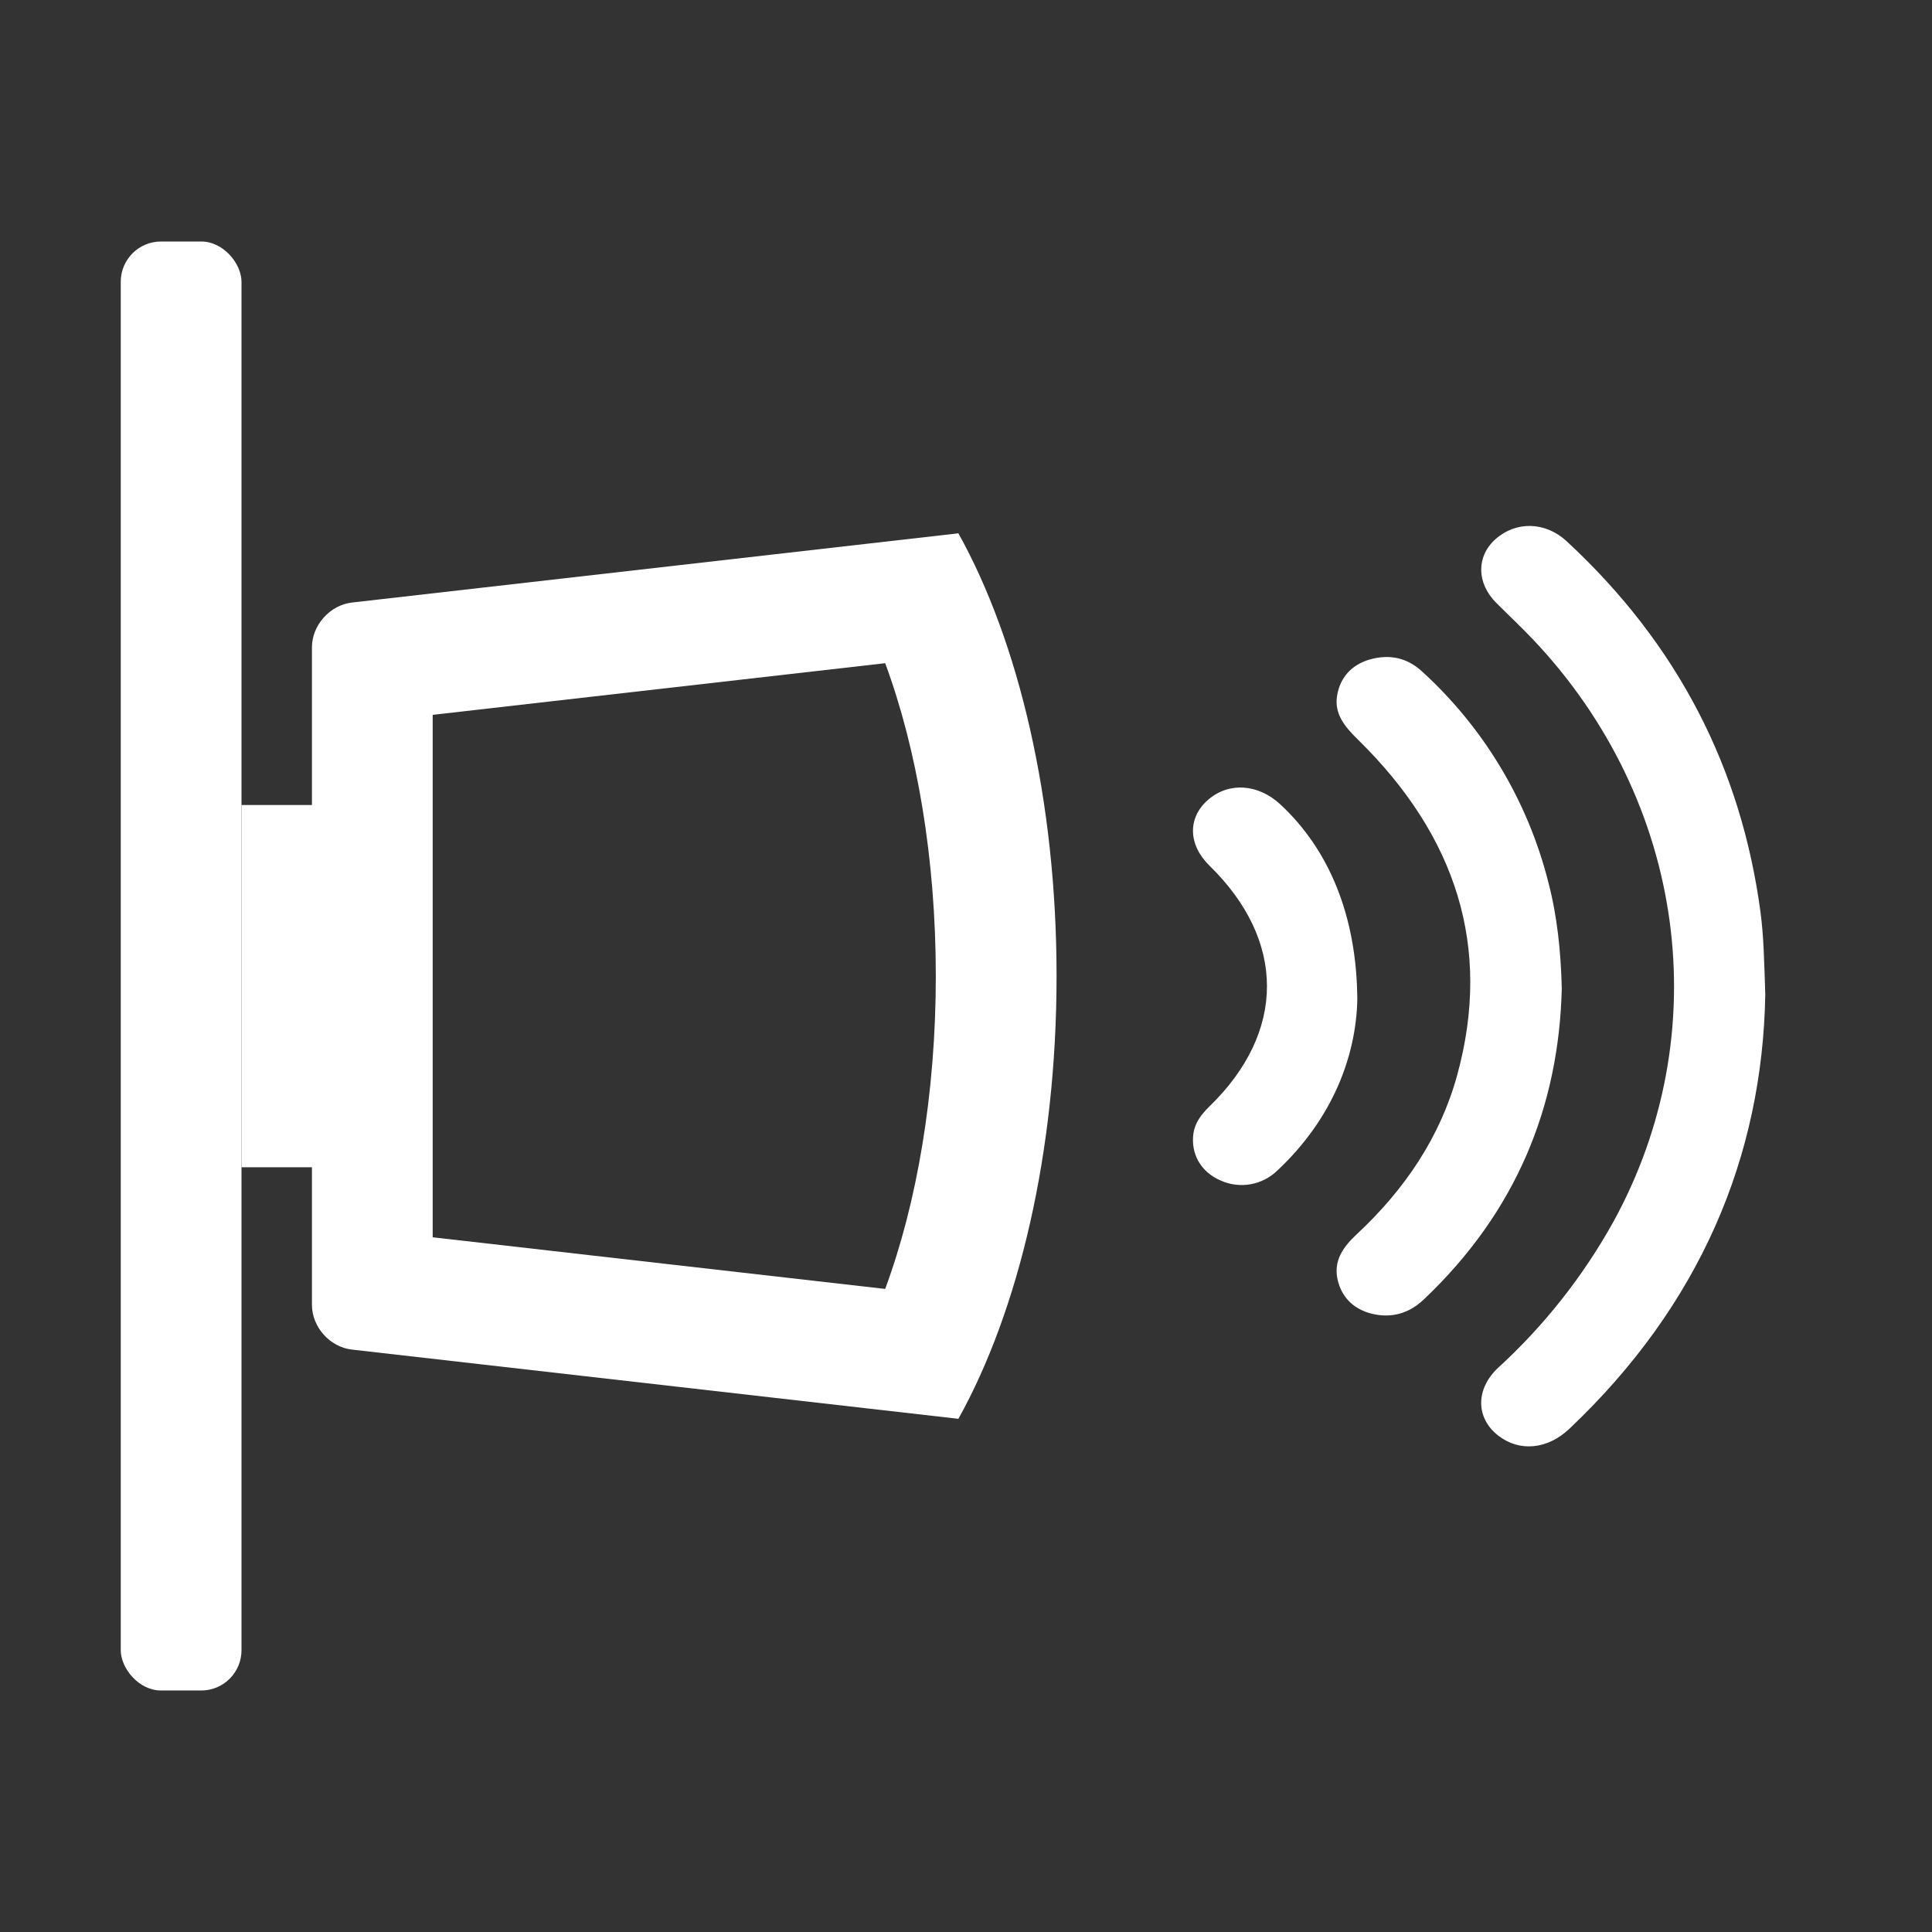 <?xml version="1.0" encoding="UTF-8" standalone="no"?>
<svg width="48px" height="48px" viewBox="0 0 48 48" version="1.1" xmlns="http://www.w3.org/2000/svg" xmlns:xlink="http://www.w3.org/1999/xlink">
    <rect x="0" y="0" width="48" height="48" fill="#333333" stroke="none"/>
    <!-- Generator: Sketch 41.2 (35397) - http://www.bohemiancoding.com/sketch -->
    <title>icon-location-surface-active</title>
    <desc>Created with Sketch.</desc>
    <defs></defs>
    <g id="Symbols" stroke="none" stroke-width="1" fill="none" fill-rule="evenodd">
        <g id="icon-location-surface/active">
            <g id="icon-location-surface">
                <rect id="Button-Background" x="0" y="0" width="48" height="48"></rect>
                <path d="M10.75,30.74 L21.992,32.023 C22.786,29.879 23.25,27.157 23.25,24.25 C23.25,21.343 22.786,18.621 21.992,16.477 L10.75,17.76 L10.75,30.74 Z M8.743,14.97 L23.811,13.25 C25.307,15.937 26.25,19.869 26.25,24.25 C26.25,28.631 25.307,32.563 23.811,35.25 L8.743,33.53 C8.196,33.468 7.75,32.97 7.75,32.418 L7.75,16.082 C7.75,15.537 8.194,15.033 8.743,14.97 Z" id="Combined-Shape" fill="#FFFFFF"></path>
                <rect id="Rectangle-3" fill="#FFFFFF" x="3" y="6" width="3" height="36" rx="1"></rect>
                <rect id="Rectangle-3" fill="#FFFFFF" transform="translate(7.5, 24.5) rotate(-90) translate(-7.5, -24.5) " x="3" y="23" width="9" height="3"></rect>
                <g id="sound-waves" transform="translate(36.5, 24.5) rotate(-270) translate(-36.5, -24.5) translate(24.5, 17)" fill="#FFFFFF">
                    <path d="M12.198,0.142 C16.232,0.209 19.924,1.762 22.999,5.011 C23.514,5.556 23.577,6.251 23.166,6.778 C22.729,7.338 22.009,7.347 21.476,6.773 C20.434,5.635 19.215,4.673 17.867,3.923 C13.165,1.332 7.408,2.115 3.403,5.898 C3.086,6.197 2.786,6.518 2.476,6.828 C1.986,7.318 1.322,7.323 0.896,6.846 C0.444,6.339 0.455,5.609 0.945,5.079 C3.513,2.304 6.602,0.737 10.161,0.261 C10.772,0.18 11.384,0.17 12.198,0.142 Z" id="Shape"></path>
                    <path d="M12.055,5.198 C14.983,5.268 17.608,6.326 19.788,8.63 C20.133,8.995 20.259,9.429 20.138,9.923 C20.02,10.388 19.714,10.675 19.282,10.77 C18.825,10.869 18.483,10.634 18.168,10.296 C17.047,9.09 15.736,8.215 14.213,7.797 C11.031,6.924 8.263,7.827 5.878,10.26 C5.559,10.586 5.234,10.86 4.775,10.779 C4.343,10.704 4.021,10.435 3.886,9.973 C3.746,9.483 3.838,9.043 4.182,8.67 C5.577,7.138 7.391,6.049 9.399,5.537 C10.249,5.313 11.12,5.222 12.055,5.198 Z" id="Shape"></path>
                    <path d="M12.335,10.278 C13.754,10.309 15.304,10.902 16.577,12.26 C16.946,12.636 17.046,13.2 16.827,13.679 C16.617,14.164 16.169,14.42 15.663,14.35 C15.391,14.312 15.183,14.15 14.988,13.951 C13.137,12.045 10.867,12.048 9.007,13.951 C8.487,14.484 7.817,14.498 7.371,13.986 C6.926,13.474 6.971,12.745 7.485,12.19 C8.604,10.985 10.249,10.29 12.335,10.278 Z" id="Shape"></path>
                </g>
            </g>
        </g>
    </g>
</svg>
